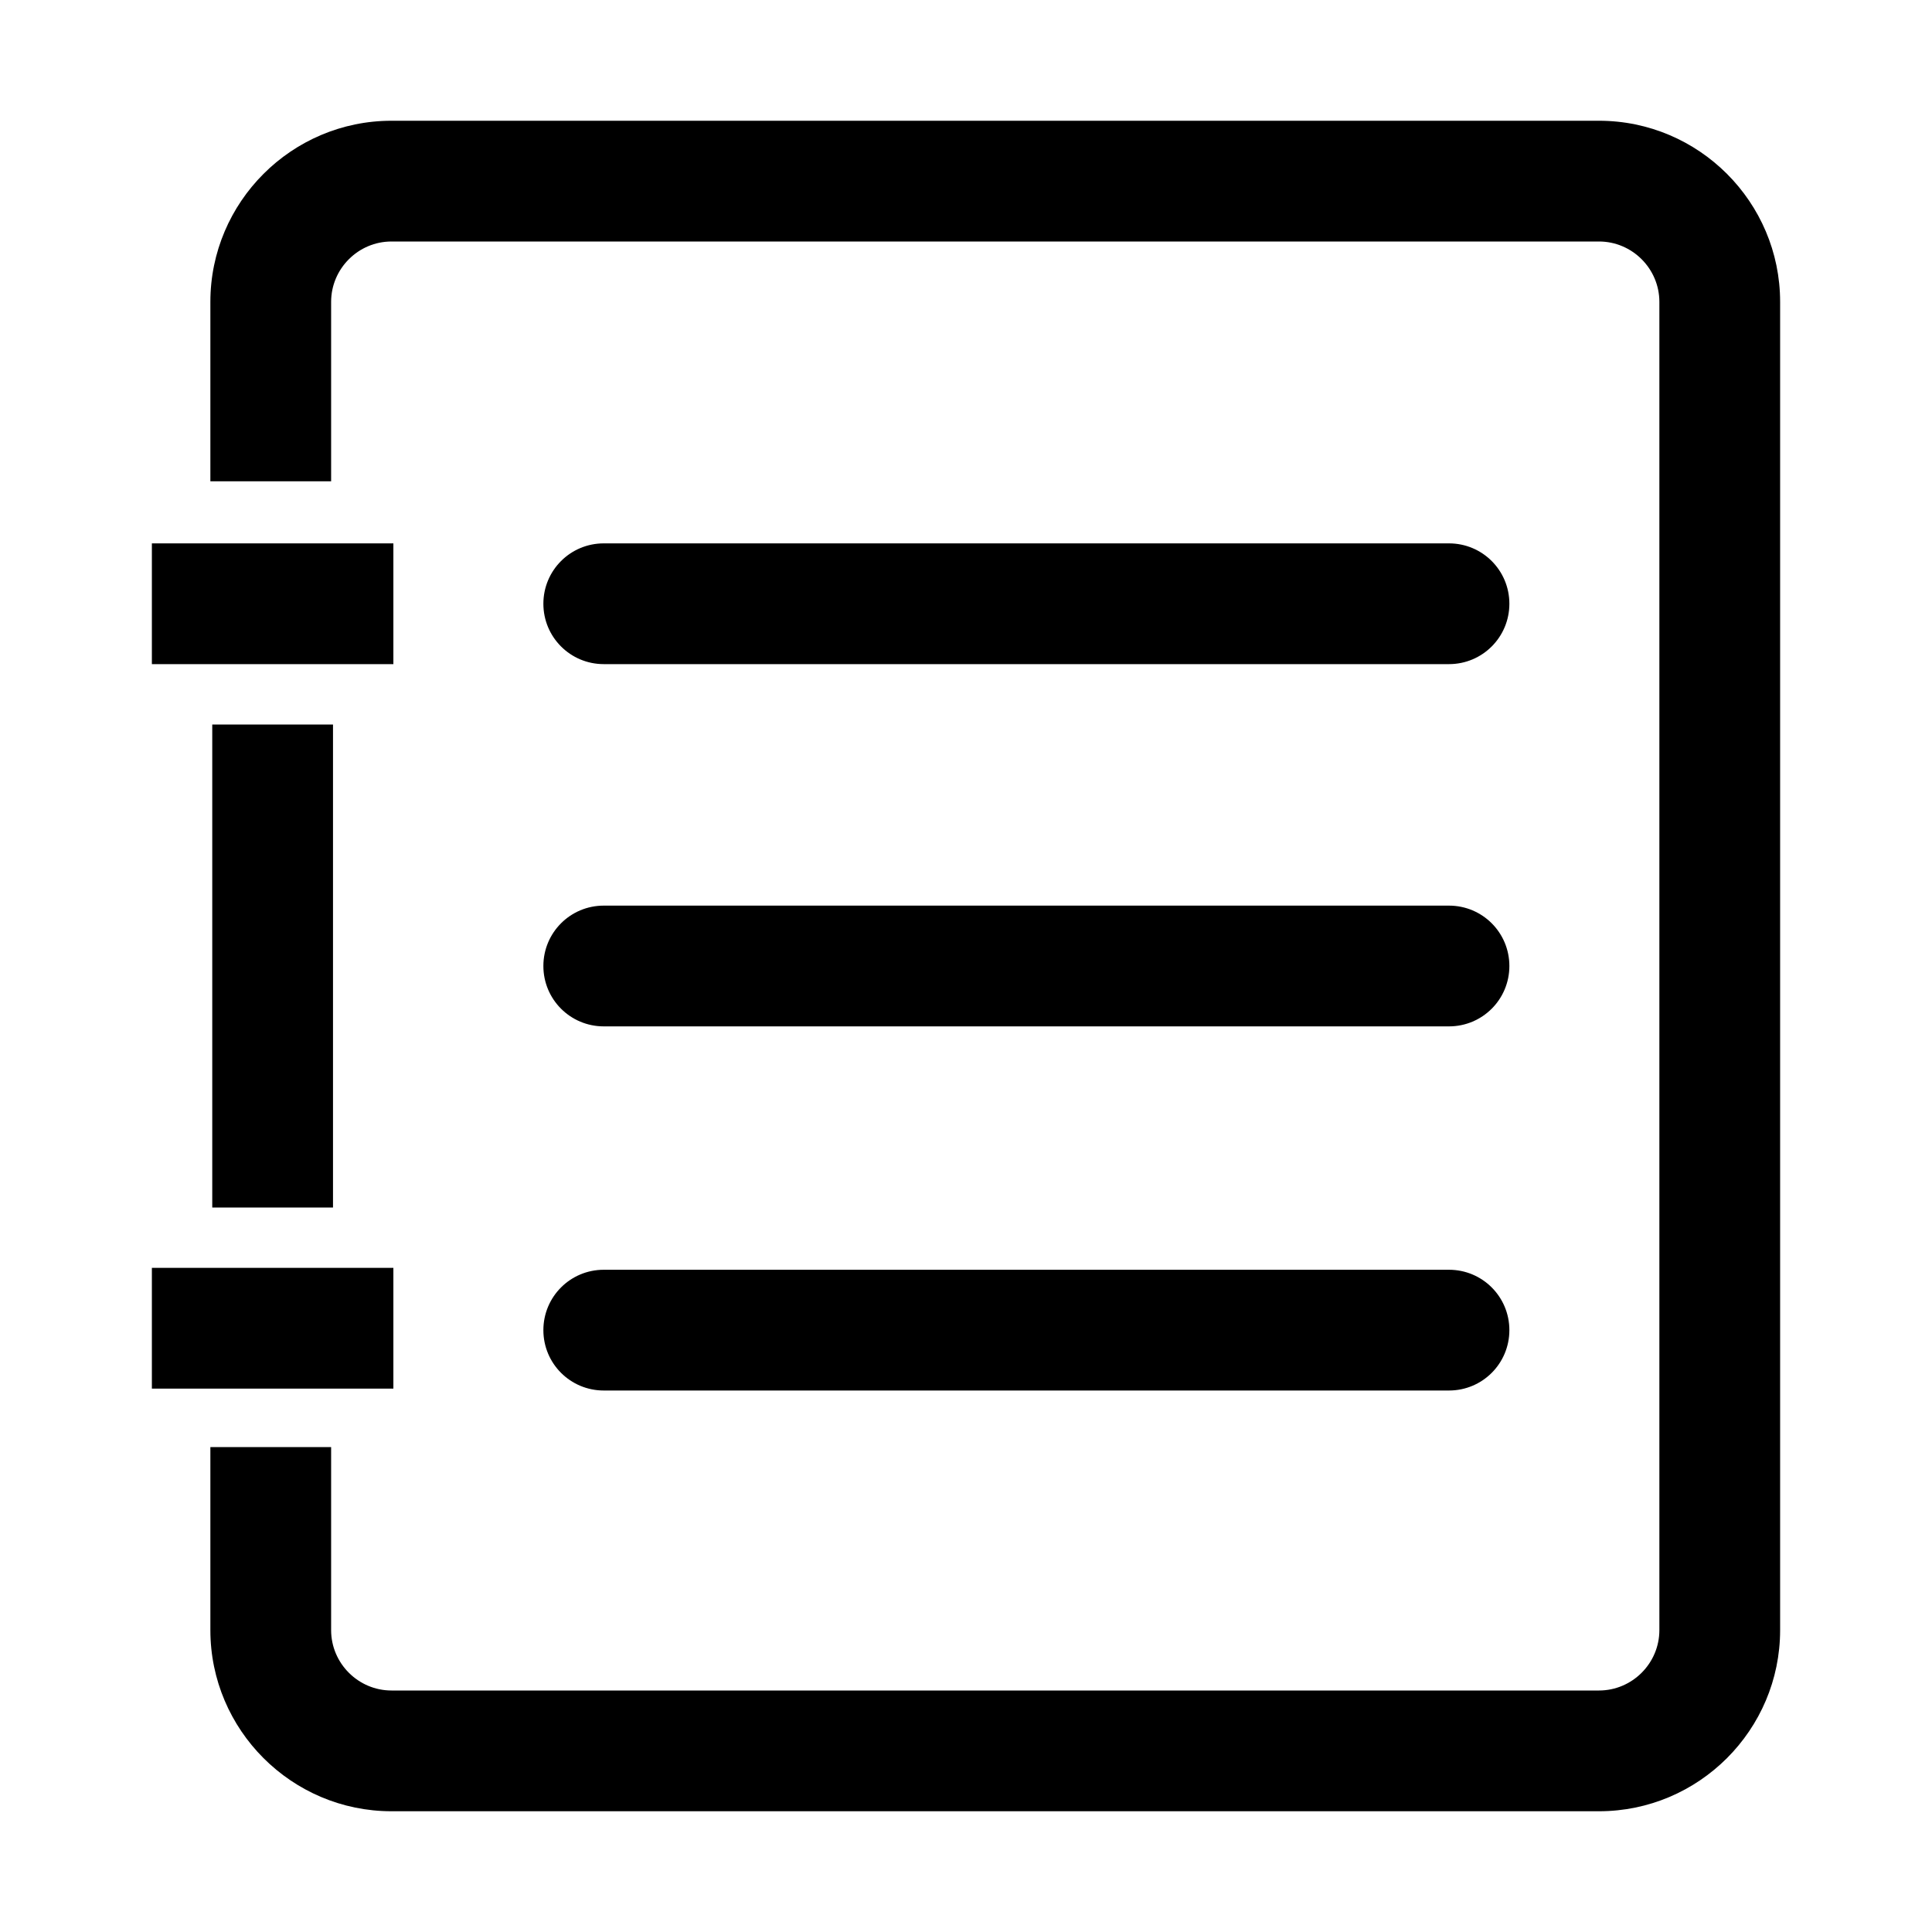 <?xml version="1.0" standalone="no"?><!DOCTYPE svg PUBLIC "-//W3C//DTD SVG 1.1//EN" "http://www.w3.org/Graphics/SVG/1.1/DTD/svg11.dtd"><svg t="1614994029211" class="icon" viewBox="0 0 1024 1024" version="1.1" xmlns="http://www.w3.org/2000/svg" p-id="1348" xmlns:xlink="http://www.w3.org/1999/xlink" width="200" height="200"><defs><style type="text/css"></style></defs><path d="M847.5 960h-640c-52.9 0-96-43.1-96-96v-97h64v97c0 17.6 14.4 32 32 32h640c17.6 0 32-14.4 32-32V160c0-17.6-14.4-32-32-32h-640c-17.6 0-32 14.4-32 32v95.1h-64V160c0-52.9 43.1-96 96-96h640c52.9 0 96 43.1 96 96v704c0 52.9-43.1 96-96 96z" p-id="1349"></path><path d="M112.5 384h64v256h-64zM80.5 288h128v64h-128zM80.5 672h128v64h-128zM768 352H320c-17.7 0-32-14.3-32-32s14.3-32 32-32h448c17.7 0 32 14.3 32 32s-14.3 32-32 32zM768 544H320c-17.7 0-32-14.3-32-32s14.3-32 32-32h448c17.7 0 32 14.3 32 32s-14.3 32-32 32zM768 737H320c-17.7 0-32-14.3-32-32s14.3-32 32-32h448c17.7 0 32 14.3 32 32s-14.3 32-32 32z" p-id="1350"></path></svg>